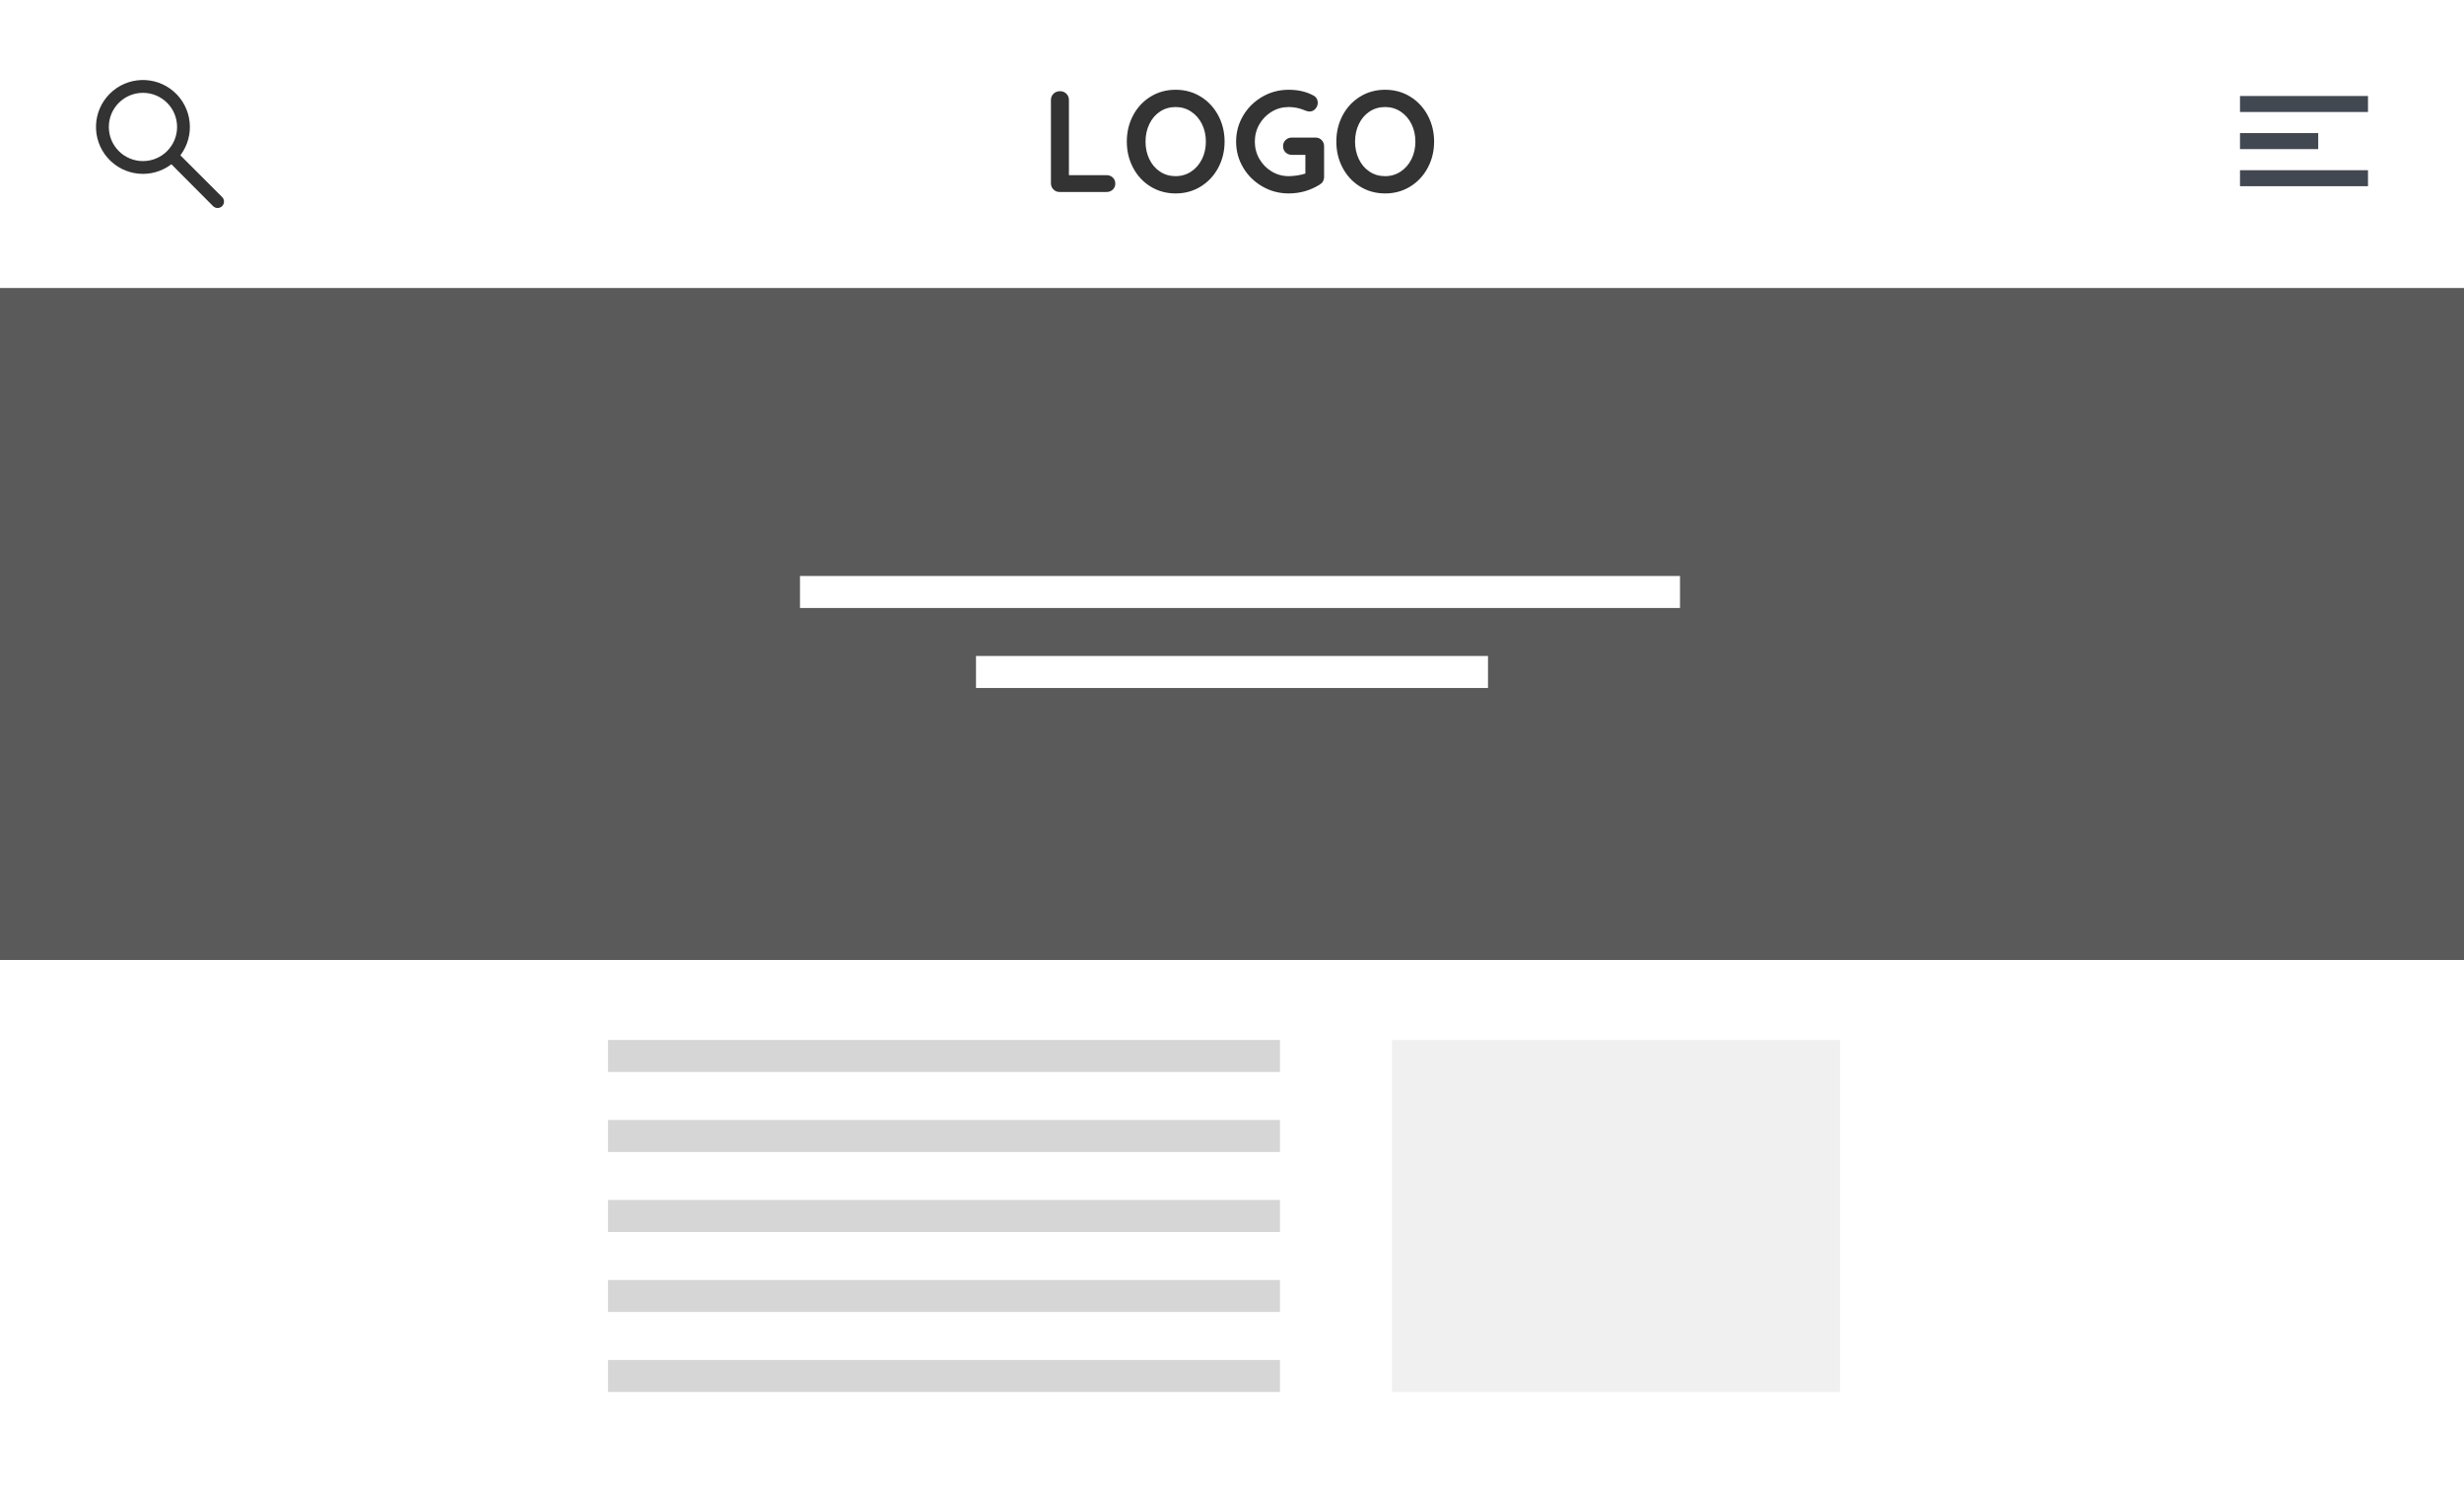 <?xml version="1.0" encoding="UTF-8"?>
<svg width="154px" height="94px" viewBox="0 0 154 94" version="1.1" xmlns="http://www.w3.org/2000/svg" xmlns:xlink="http://www.w3.org/1999/xlink">
    <!-- Generator: Sketch 53 (72520) - https://sketchapp.com -->
    <title>cover_indent_off</title>
    <desc>Created with Sketch.</desc>
    <g id="cover_indent_off" stroke="none" stroke-width="1" fill="none" fill-rule="evenodd">
        <rect fill="#FFFFFF" x="0" y="0" width="154" height="94"></rect>
        <g id="Group-4" transform="translate(39, 65)">
            <g id="Group-3">
                <rect id="Rectangle" fill="#F0F0F0" x="48" y="0" width="28" height="22"></rect>
                <g id="Group-2" stroke="#D6D6D6" stroke-linecap="square" stroke-width="2">
                    <path d="M0,6 L40,6" id="Line"></path>
                    <path d="M0,1 L40,1" id="Line"></path>
                    <path d="M0,11 L40,11" id="Line"></path>
                    <path d="M0,16 L40,16" id="Line"></path>
                    <path d="M0,21 L40,21" id="Line"></path>
                </g>
            </g>
        </g>
        <path d="M69.157,10.947 C69.313,10.947 69.443,10.996 69.549,11.095 C69.654,11.195 69.706,11.322 69.706,11.478 C69.706,11.628 69.654,11.752 69.549,11.851 C69.443,11.951 69.313,12 69.157,12 L66.232,12 C66.076,12 65.946,11.948 65.841,11.842 C65.735,11.737 65.683,11.607 65.683,11.451 L65.683,6.249 C65.683,6.093 65.737,5.963 65.845,5.857 C65.953,5.752 66.091,5.7 66.259,5.7 C66.409,5.7 66.538,5.752 66.646,5.857 C66.754,5.963 66.808,6.093 66.808,6.249 L66.808,10.947 L69.157,10.947 Z M76.537,8.85 C76.537,9.444 76.405,9.988 76.141,10.483 C75.877,10.979 75.513,11.37 75.047,11.658 C74.582,11.946 74.059,12.09 73.477,12.09 C72.895,12.09 72.372,11.946 71.906,11.658 C71.441,11.37 71.079,10.979 70.817,10.483 C70.556,9.988 70.426,9.444 70.426,8.85 C70.426,8.256 70.556,7.712 70.817,7.216 C71.079,6.721 71.441,6.33 71.906,6.042 C72.372,5.754 72.895,5.61 73.477,5.61 C74.059,5.61 74.582,5.754 75.047,6.042 C75.513,6.33 75.877,6.721 76.141,7.216 C76.405,7.712 76.537,8.256 76.537,8.85 Z M75.367,8.85 C75.367,8.448 75.286,8.084 75.124,7.756 C74.962,7.429 74.737,7.17 74.449,6.978 C74.161,6.786 73.837,6.69 73.477,6.69 C73.111,6.69 72.786,6.784 72.501,6.973 C72.215,7.163 71.994,7.422 71.835,7.752 C71.675,8.082 71.596,8.448 71.596,8.85 C71.596,9.252 71.675,9.618 71.835,9.948 C71.994,10.278 72.215,10.537 72.501,10.726 C72.786,10.916 73.111,11.01 73.477,11.01 C73.837,11.01 74.161,10.914 74.449,10.722 C74.737,10.53 74.962,10.271 75.124,9.944 C75.286,9.616 75.367,9.252 75.367,8.85 Z M82.216,8.598 C82.372,8.598 82.501,8.65 82.603,8.755 C82.705,8.861 82.756,8.991 82.756,9.147 L82.756,11.055 C82.756,11.265 82.663,11.427 82.477,11.541 C81.889,11.907 81.244,12.09 80.542,12.09 C79.948,12.09 79.399,11.945 78.895,11.653 C78.391,11.362 77.992,10.97 77.698,10.475 C77.404,9.979 77.257,9.438 77.257,8.85 C77.257,8.262 77.404,7.721 77.698,7.226 C77.992,6.73 78.391,6.338 78.895,6.046 C79.399,5.755 79.948,5.61 80.542,5.61 C81.136,5.61 81.652,5.73 82.09,5.97 C82.18,6.018 82.247,6.081 82.293,6.159 C82.338,6.237 82.36,6.321 82.36,6.411 C82.36,6.561 82.311,6.691 82.212,6.803 C82.112,6.914 81.991,6.969 81.847,6.969 C81.757,6.969 81.658,6.945 81.55,6.897 C81.226,6.759 80.89,6.69 80.542,6.69 C80.158,6.69 79.804,6.787 79.48,6.982 C79.156,7.178 78.9,7.44 78.71,7.77 C78.521,8.1 78.427,8.46 78.427,8.85 C78.427,9.24 78.521,9.6 78.71,9.93 C78.9,10.26 79.156,10.522 79.48,10.717 C79.804,10.913 80.158,11.01 80.542,11.01 C80.71,11.01 80.89,10.995 81.082,10.965 C81.274,10.935 81.442,10.896 81.586,10.848 L81.586,9.678 L80.74,9.678 C80.584,9.678 80.454,9.627 80.349,9.525 C80.243,9.423 80.191,9.294 80.191,9.138 C80.191,8.982 80.243,8.853 80.349,8.751 C80.454,8.649 80.584,8.598 80.74,8.598 L82.216,8.598 Z M89.632,8.85 C89.632,9.444 89.5,9.988 89.236,10.483 C88.972,10.979 88.608,11.37 88.142,11.658 C87.677,11.946 87.154,12.09 86.572,12.09 C85.99,12.09 85.467,11.946 85.001,11.658 C84.536,11.37 84.174,10.979 83.912,10.483 C83.651,9.988 83.521,9.444 83.521,8.85 C83.521,8.256 83.651,7.712 83.912,7.216 C84.174,6.721 84.536,6.33 85.001,6.042 C85.467,5.754 85.99,5.61 86.572,5.61 C87.154,5.61 87.677,5.754 88.142,6.042 C88.608,6.33 88.972,6.721 89.236,7.216 C89.5,7.712 89.632,8.256 89.632,8.85 Z M88.462,8.85 C88.462,8.448 88.381,8.084 88.219,7.756 C88.057,7.429 87.832,7.17 87.544,6.978 C87.256,6.786 86.932,6.69 86.572,6.69 C86.206,6.69 85.881,6.784 85.596,6.973 C85.31,7.163 85.089,7.422 84.93,7.752 C84.77,8.082 84.691,8.448 84.691,8.85 C84.691,9.252 84.77,9.618 84.93,9.948 C85.089,10.278 85.31,10.537 85.596,10.726 C85.881,10.916 86.206,11.01 86.572,11.01 C86.932,11.01 87.256,10.914 87.544,10.722 C87.832,10.53 88.057,10.271 88.219,9.944 C88.381,9.616 88.462,9.252 88.462,8.85 Z" id="LOGO" fill="#333333" fill-rule="nonzero"></path>
        <rect id="Rectangle" fill="#5A5A5A" x="0" y="18" width="154" height="42"></rect>
        <g id="Group" transform="translate(51, 36)" stroke="#FFFFFF" stroke-linecap="square" stroke-width="2">
            <path d="M0,1 L53,1" id="Line"></path>
            <path d="M11,6 L41,6" id="Line"></path>
        </g>
        <g id="Orion_search" transform="translate(6, 5)" fill="#333333" fill-rule="nonzero">
            <path d="M5.273,4.706 C6.203,3.482 6.026,1.74 4.863,0.724 C3.701,-0.291 1.95,-0.232 0.859,0.86 C-0.233,1.952 -0.291,3.702 0.725,4.865 C1.741,6.027 3.484,6.203 4.712,5.267 L7.317,7.883 C7.473,8.039 7.727,8.039 7.883,7.883 C8.039,7.727 8.039,7.474 7.883,7.317 L5.273,4.706 Z M2.935,5.068 C1.757,5.068 0.802,4.113 0.802,2.935 C0.802,1.757 1.757,0.802 2.935,0.802 C4.113,0.802 5.068,1.757 5.068,2.935 C5.067,4.113 4.113,5.068 2.935,5.068 Z" id="Shape"></path>
        </g>
        <path d="M140.343,7 L140,7 L140,6 L140.343,6 L147.657,6 L148,6 L148,7 L147.657,7 L140.343,7 Z M140.21,9.319 L140,9.319 L140,8.319 L140.21,8.319 L144.679,8.319 L144.889,8.319 L144.889,9.319 L144.679,9.319 L140.21,9.319 Z M140.343,11.638 L140,11.638 L140,10.638 L140.343,10.638 L147.657,10.638 L148,10.638 L148,11.638 L147.657,11.638 L140.343,11.638 Z" id="Combined-Shape" fill="#424851"></path>
    </g>
</svg>